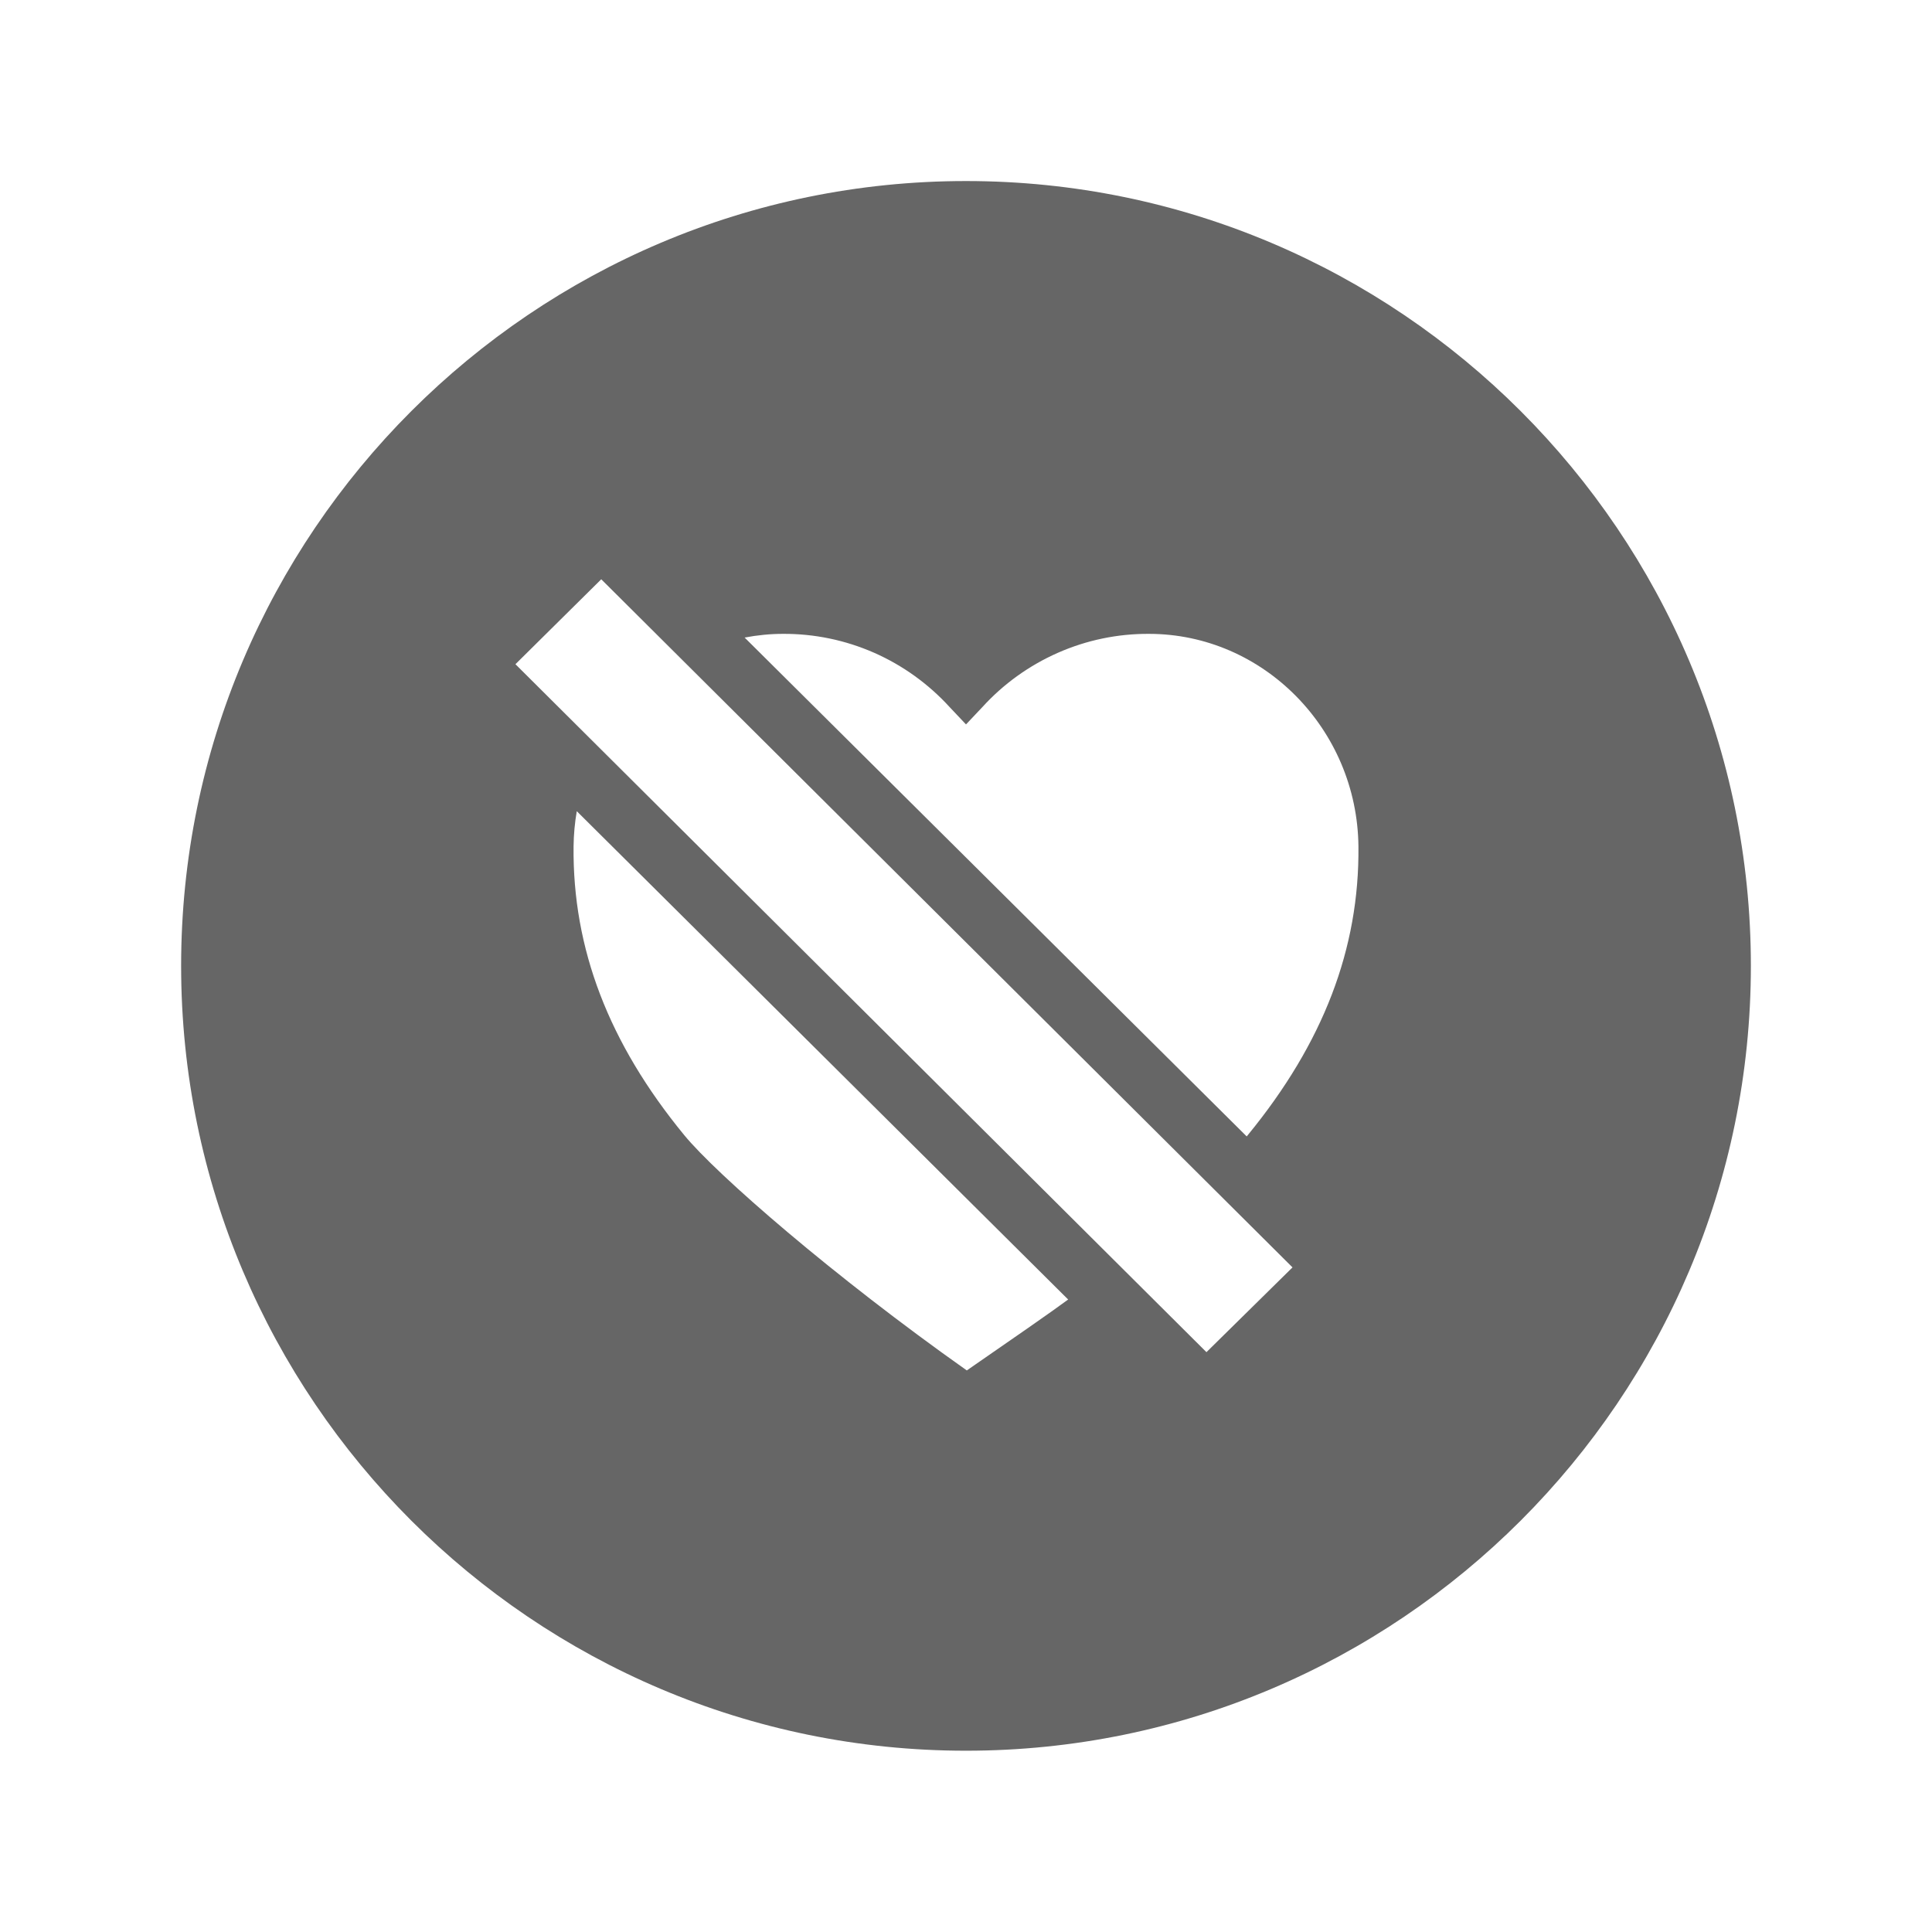 <svg width="24" height="24" viewBox="0 0 24 24" fill="none" xmlns="http://www.w3.org/2000/svg">
<path d="M12 2.249C6.624 2.249 2.25 6.622 2.25 11.998C2.25 17.375 6.624 21.748 12 21.748C17.376 21.748 21.75 17.375 21.75 11.998C21.75 6.622 17.376 2.249 12 2.249ZM14.987 16.797L6.403 8.251L7.469 7.196L16.056 15.744L14.987 16.797ZM12.01 17.024C10.353 15.853 8.902 14.591 8.499 14.1C7.561 12.957 7.112 11.784 7.125 10.514C7.127 10.367 7.14 10.221 7.165 10.077L13.269 16.143C13.108 16.264 12.509 16.68 12.01 17.024ZM15.501 14.1L15.487 14.117L9.25 7.92C9.408 7.89 9.568 7.874 9.728 7.874C10.117 7.872 10.502 7.952 10.859 8.109C11.215 8.266 11.534 8.496 11.796 8.783L12 8.999L12.204 8.783C12.466 8.495 12.786 8.266 13.142 8.109C13.498 7.952 13.883 7.872 14.272 7.874C15.692 7.874 16.86 9.058 16.875 10.514C16.888 11.784 16.438 12.957 15.501 14.1Z" fill="#666666"/>
</svg>
